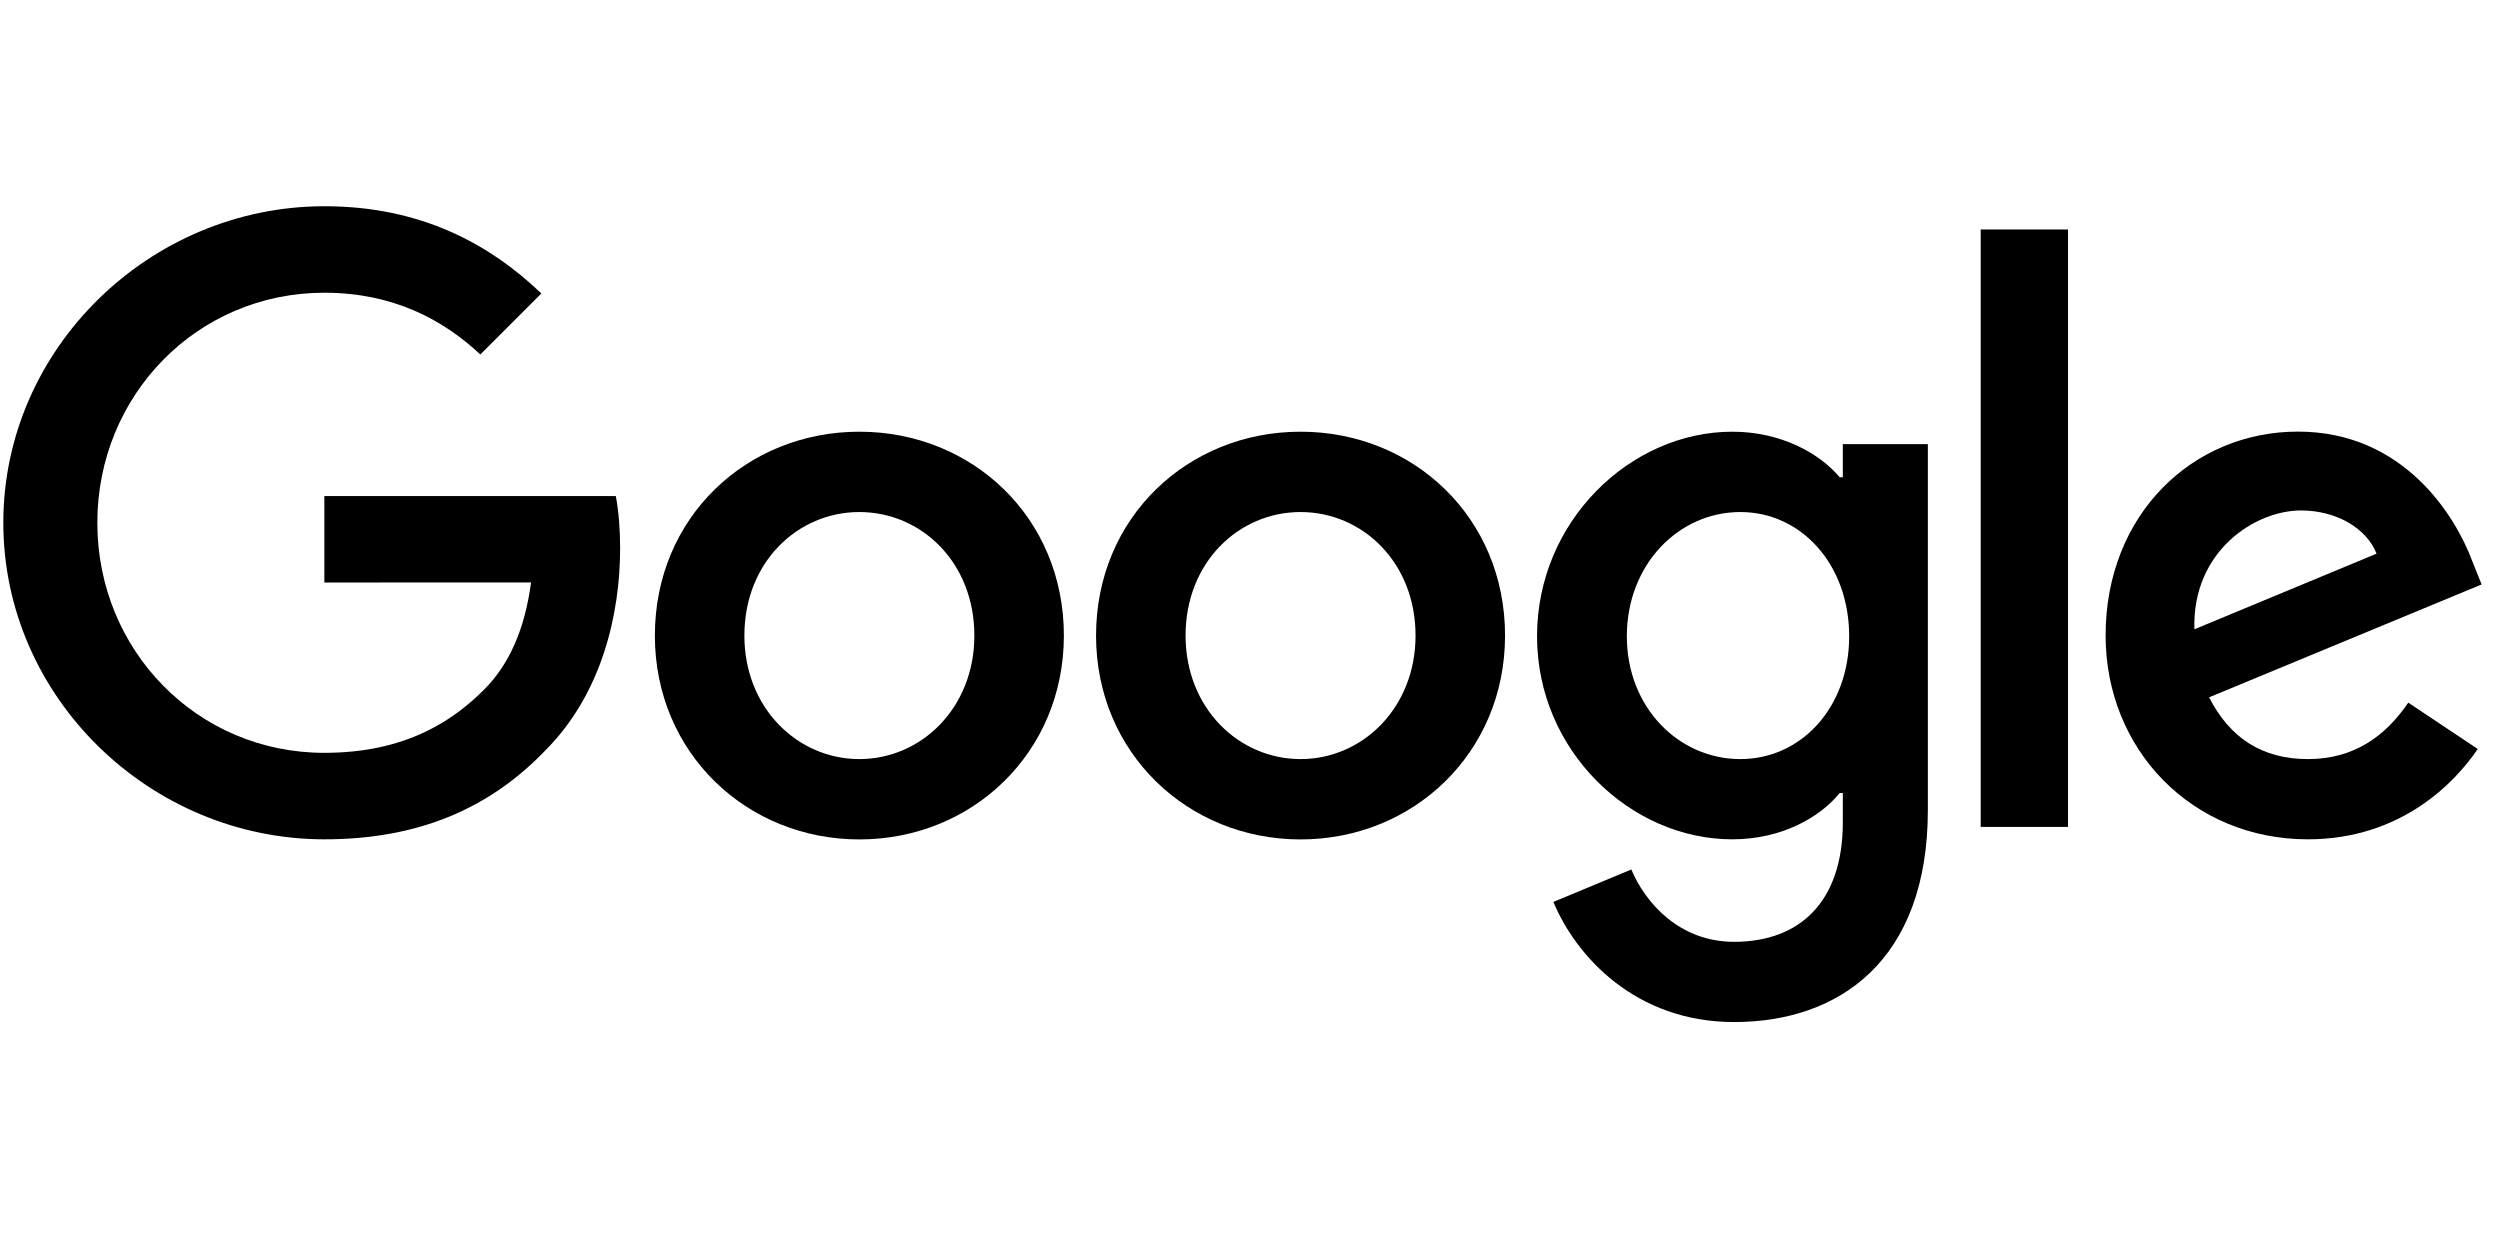 <svg width="200" height="100" viewBox="0 0 200 100" fill="currentColor" xmlns="http://www.w3.org/2000/svg">
<path d="M85.11 50.845C85.11 60.235 77.765 67.154 68.75 67.154C59.735 67.154 52.39 60.235 52.39 50.845C52.39 41.389 59.735 34.536 68.75 34.536C77.765 34.536 85.11 41.389 85.11 50.845ZM77.949 50.845C77.949 44.977 73.691 40.963 68.75 40.963C63.809 40.963 59.551 44.977 59.551 50.845C59.551 56.654 63.809 60.727 68.75 60.727C73.691 60.727 77.949 56.646 77.949 50.845Z" fill="currentColor"/>
<path d="M120.404 50.845C120.404 60.235 113.059 67.154 104.044 67.154C95.029 67.154 87.684 60.235 87.684 50.845C87.684 41.396 95.029 34.536 104.044 34.536C113.059 34.536 120.404 41.389 120.404 50.845ZM113.243 50.845C113.243 44.977 108.985 40.963 104.044 40.963C99.103 40.963 94.846 44.977 94.846 50.845C94.846 56.654 99.103 60.727 104.044 60.727C108.985 60.727 113.243 56.646 113.243 50.845Z" fill="currentColor"/>
<path d="M154.228 35.522V64.801C154.228 76.845 147.125 81.764 138.728 81.764C130.823 81.764 126.066 76.477 124.272 72.154L130.507 69.558C131.618 72.213 134.338 75.345 138.721 75.345C144.095 75.345 147.426 72.029 147.426 65.786V63.441H147.176C145.573 65.419 142.485 67.146 138.588 67.146C130.434 67.146 122.963 60.044 122.963 50.904C122.963 41.698 130.434 34.536 138.588 34.536C142.478 34.536 145.566 36.264 147.176 38.183H147.426V35.529H154.228V35.522ZM147.934 50.904C147.934 45.161 144.103 40.963 139.228 40.963C134.287 40.963 130.147 45.161 130.147 50.904C130.147 56.588 134.287 60.727 139.228 60.727C144.103 60.727 147.934 56.588 147.934 50.904Z" fill="currentColor"/>
<path d="M165.441 18.359V66.153H158.455V18.359H165.441Z" fill="currentColor"/>
<path d="M192.662 56.212L198.22 59.918C196.426 62.572 192.103 67.146 184.632 67.146C175.368 67.146 168.449 59.984 168.449 50.837C168.449 41.139 175.426 34.528 183.831 34.528C192.294 34.528 196.434 41.264 197.786 44.903L198.529 46.756L176.728 55.786C178.397 59.058 180.992 60.727 184.632 60.727C188.28 60.727 190.809 58.933 192.662 56.212ZM175.551 50.344L190.125 44.293C189.323 42.256 186.912 40.837 184.074 40.837C180.434 40.837 175.368 44.05 175.551 50.344Z" fill="currentColor"/>
<path d="M25.948 46.602V39.683H49.265C49.492 40.889 49.61 42.315 49.61 43.859C49.61 49.05 48.191 55.47 43.618 60.043C39.169 64.675 33.485 67.146 25.956 67.146C12 67.146 0.265 55.779 0.265 41.822C0.265 27.867 12 16.499 25.956 16.499C33.676 16.499 39.176 19.528 43.309 23.477L38.426 28.359C35.463 25.58 31.448 23.418 25.948 23.418C15.757 23.418 7.787 31.631 7.787 41.822C7.787 52.014 15.757 60.227 25.948 60.227C32.559 60.227 36.324 57.572 38.735 55.161C40.691 53.205 41.978 50.411 42.485 46.595L25.948 46.602Z" fill="currentColor"/>
</svg>
